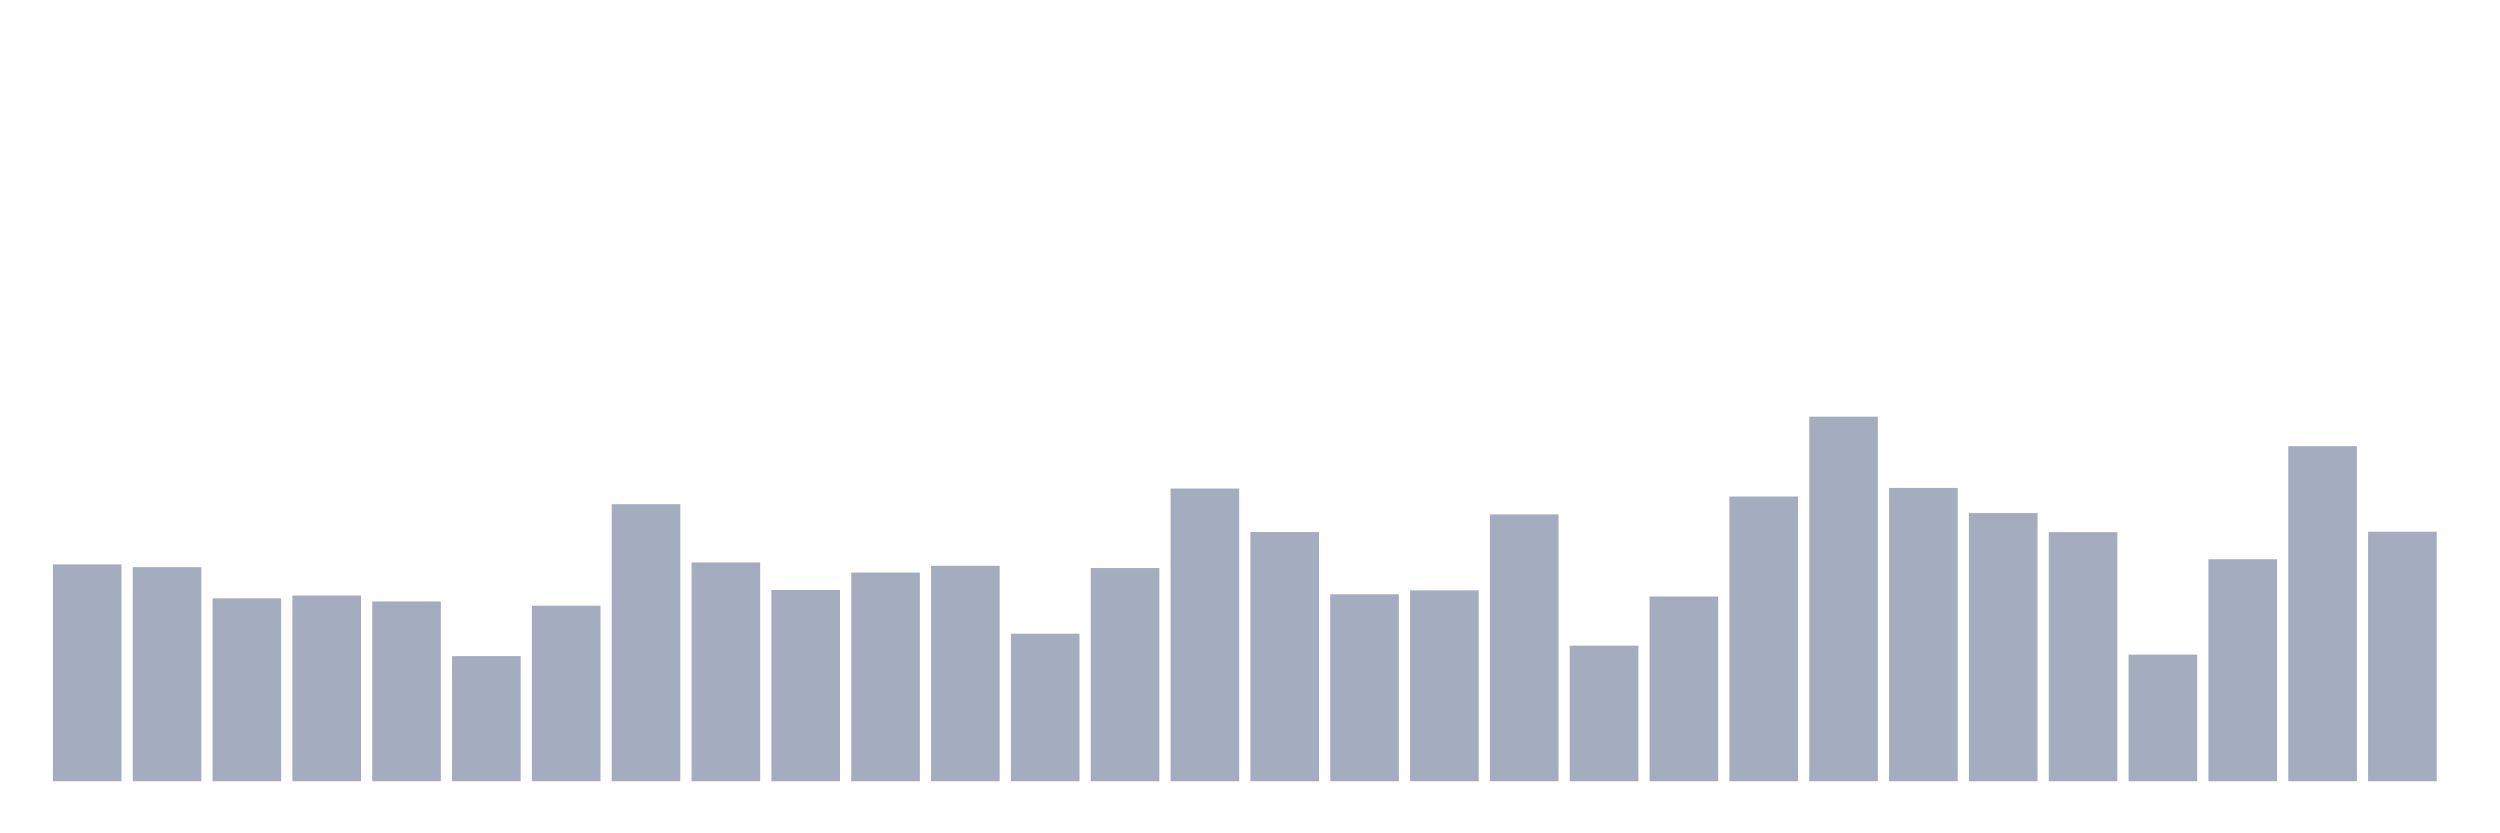 <svg xmlns="http://www.w3.org/2000/svg" viewBox="0 0 480 160"><g transform="translate(10,10)"><rect class="bar" x="0.153" width="13.175" y="98.364" height="41.636" fill="rgb(164,173,192)"></rect><rect class="bar" x="15.482" width="13.175" y="98.892" height="41.108" fill="rgb(164,173,192)"></rect><rect class="bar" x="30.81" width="13.175" y="104.881" height="35.119" fill="rgb(164,173,192)"></rect><rect class="bar" x="46.138" width="13.175" y="104.336" height="35.664" fill="rgb(164,173,192)"></rect><rect class="bar" x="61.466" width="13.175" y="105.476" height="34.524" fill="rgb(164,173,192)"></rect><rect class="bar" x="76.794" width="13.175" y="115.975" height="24.025" fill="rgb(164,173,192)"></rect><rect class="bar" x="92.123" width="13.175" y="106.293" height="33.707" fill="rgb(164,173,192)"></rect><rect class="bar" x="107.451" width="13.175" y="86.811" height="53.189" fill="rgb(164,173,192)"></rect><rect class="bar" x="122.779" width="13.175" y="97.99" height="42.01" fill="rgb(164,173,192)"></rect><rect class="bar" x="138.107" width="13.175" y="103.281" height="36.719" fill="rgb(164,173,192)"></rect><rect class="bar" x="153.436" width="13.175" y="99.93" height="40.07" fill="rgb(164,173,192)"></rect><rect class="bar" x="168.764" width="13.175" y="98.636" height="41.364" fill="rgb(164,173,192)"></rect><rect class="bar" x="184.092" width="13.175" y="111.67" height="28.33" fill="rgb(164,173,192)"></rect><rect class="bar" x="199.42" width="13.175" y="99.062" height="40.938" fill="rgb(164,173,192)"></rect><rect class="bar" x="214.748" width="13.175" y="83.799" height="56.201" fill="rgb(164,173,192)"></rect><rect class="bar" x="230.077" width="13.175" y="92.154" height="47.846" fill="rgb(164,173,192)"></rect><rect class="bar" x="245.405" width="13.175" y="104.098" height="35.902" fill="rgb(164,173,192)"></rect><rect class="bar" x="260.733" width="13.175" y="103.35" height="36.65" fill="rgb(164,173,192)"></rect><rect class="bar" x="276.061" width="13.175" y="88.768" height="51.232" fill="rgb(164,173,192)"></rect><rect class="bar" x="291.39" width="13.175" y="113.967" height="26.033" fill="rgb(164,173,192)"></rect><rect class="bar" x="306.718" width="13.175" y="104.524" height="35.476" fill="rgb(164,173,192)"></rect><rect class="bar" x="322.046" width="13.175" y="85.331" height="54.669" fill="rgb(164,173,192)"></rect><rect class="bar" x="337.374" width="13.175" y="70" height="70" fill="rgb(164,173,192)"></rect><rect class="bar" x="352.702" width="13.175" y="83.68" height="56.32" fill="rgb(164,173,192)"></rect><rect class="bar" x="368.031" width="13.175" y="88.512" height="51.488" fill="rgb(164,173,192)"></rect><rect class="bar" x="383.359" width="13.175" y="92.171" height="47.829" fill="rgb(164,173,192)"></rect><rect class="bar" x="398.687" width="13.175" y="115.685" height="24.315" fill="rgb(164,173,192)"></rect><rect class="bar" x="414.015" width="13.175" y="97.377" height="42.623" fill="rgb(164,173,192)"></rect><rect class="bar" x="429.344" width="13.175" y="75.666" height="64.334" fill="rgb(164,173,192)"></rect><rect class="bar" x="444.672" width="13.175" y="92.086" height="47.914" fill="rgb(164,173,192)"></rect></g></svg>